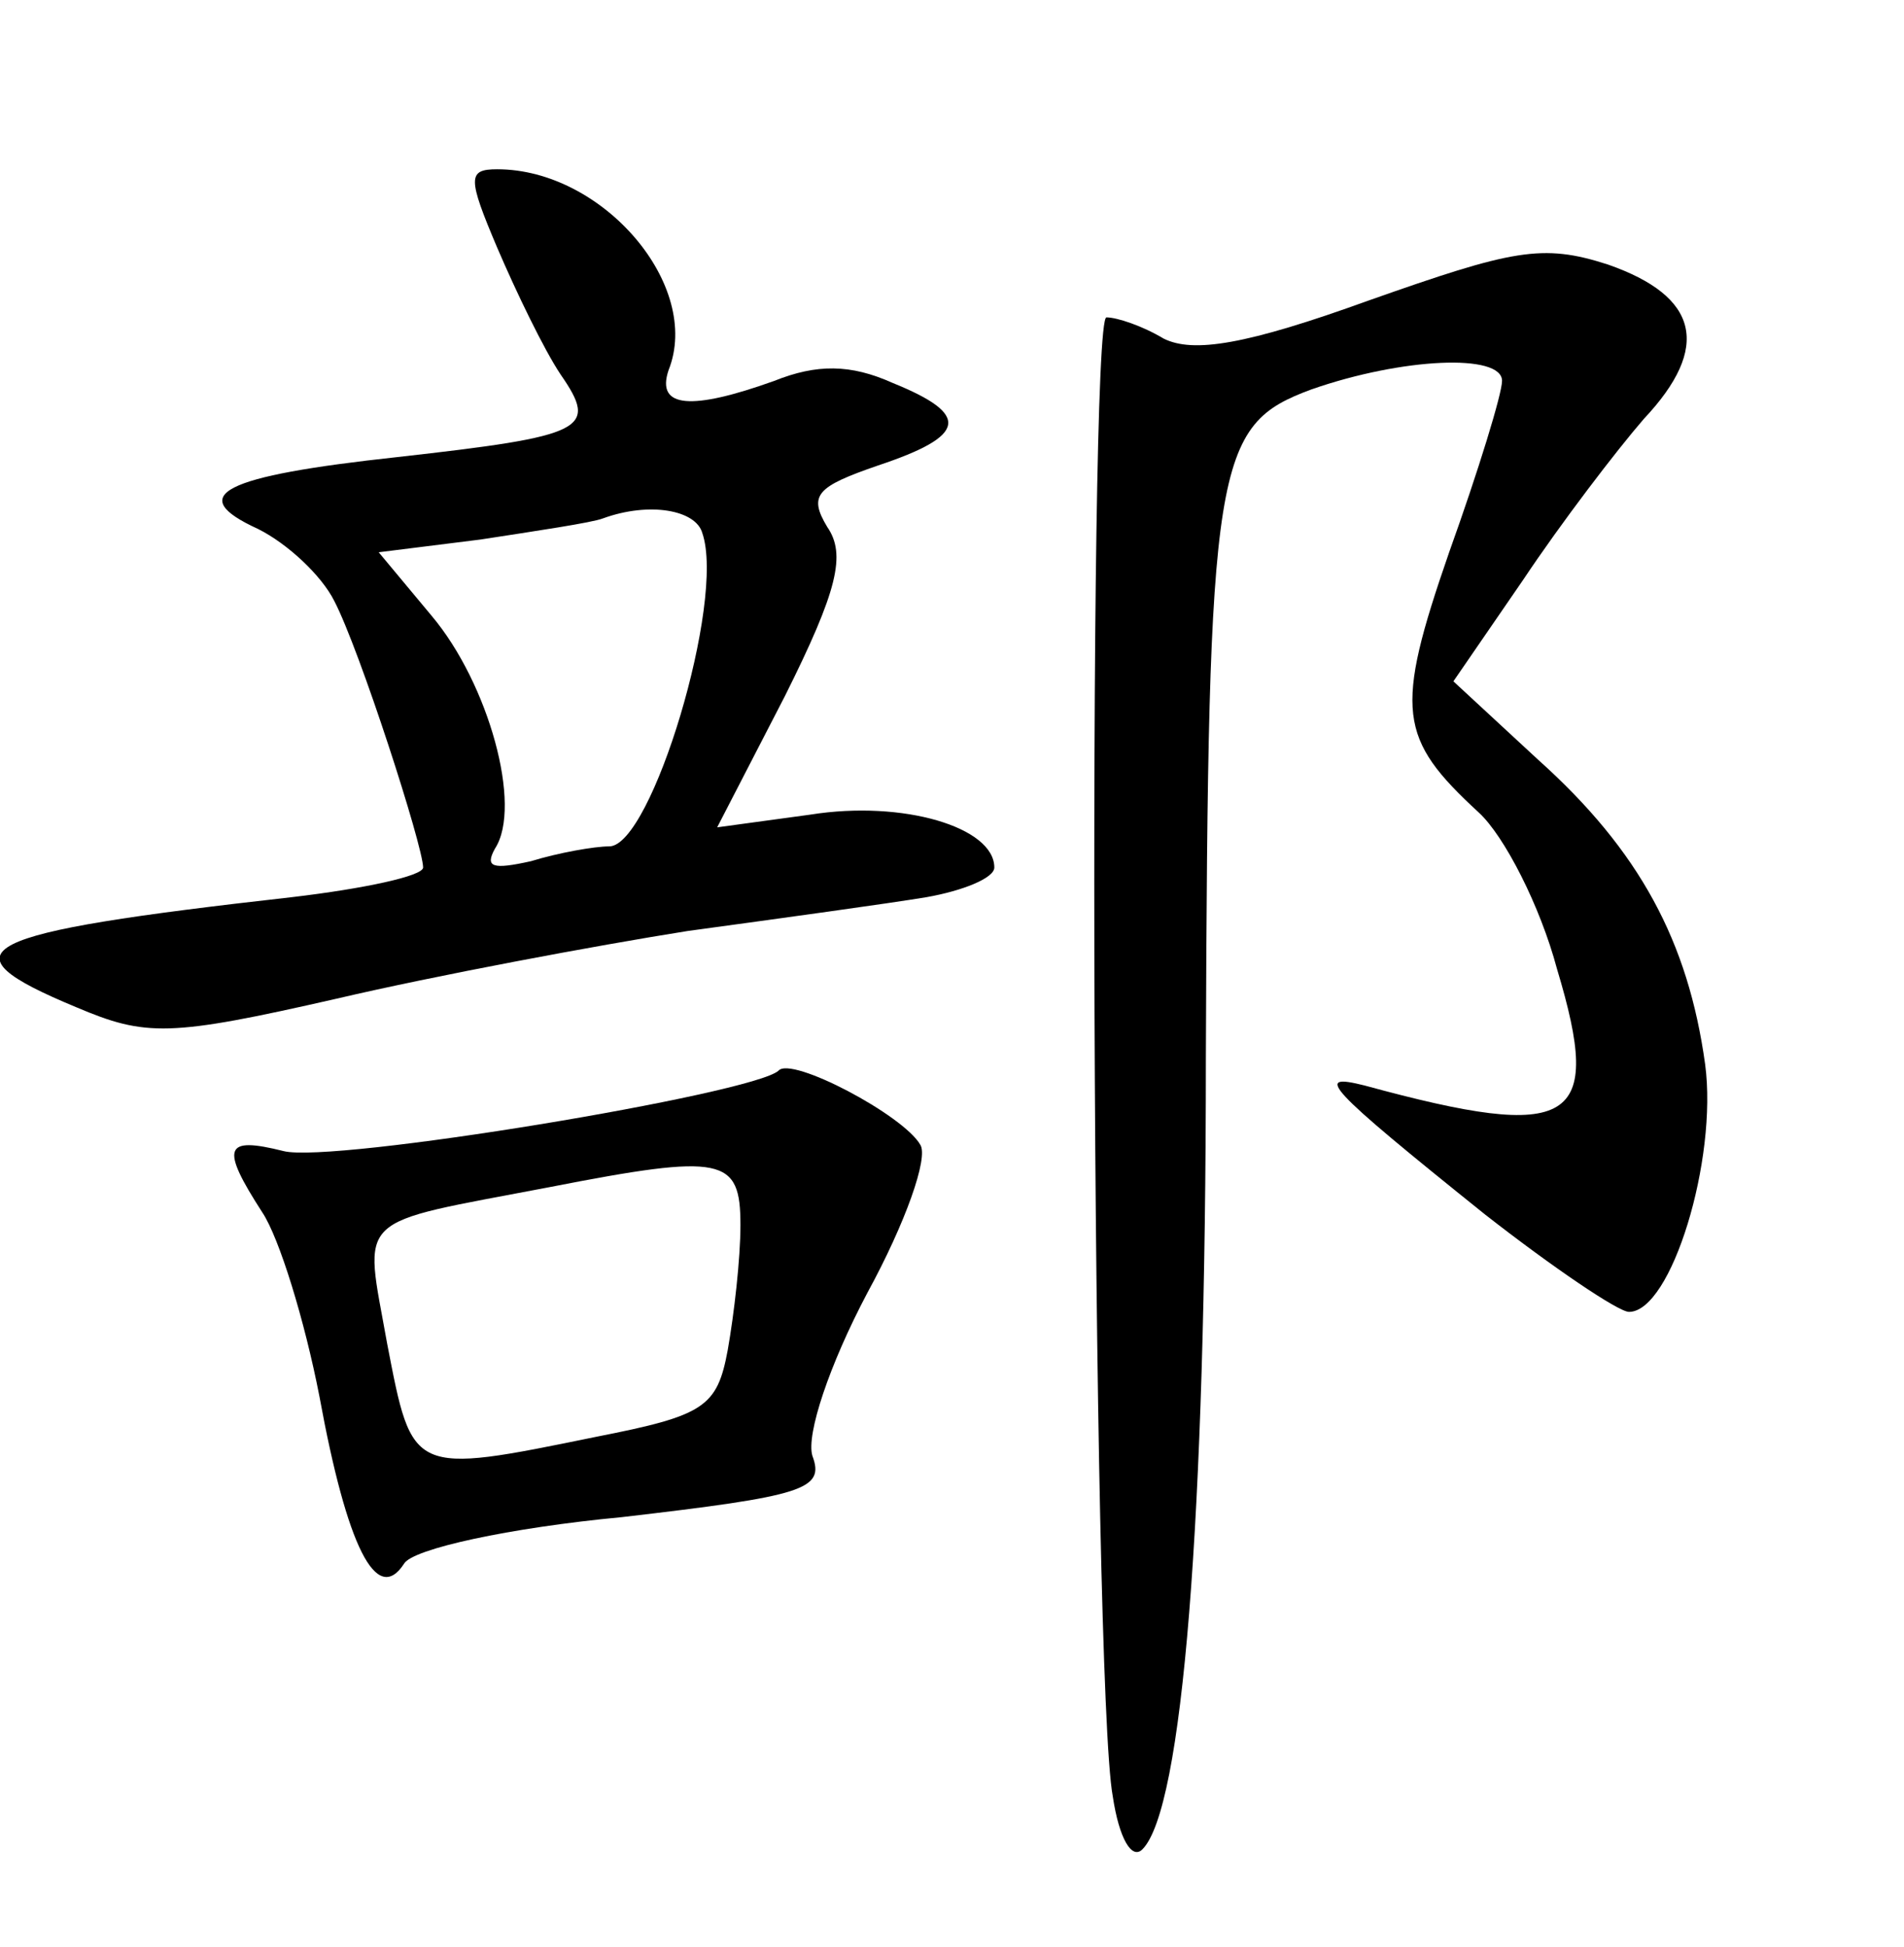 <?xml version="1.0" standalone="no"?>
<!DOCTYPE svg PUBLIC "-//W3C//DTD SVG 20010904//EN"
 "http://www.w3.org/TR/2001/REC-SVG-20010904/DTD/svg10.dtd">
<svg version="1.0" xmlns="http://www.w3.org/2000/svg"
 width="90pt" height="92pt" viewBox="0 0 90 92"
 preserveAspectRatio="xMidYMid meet">
<g transform="translate(0,92) scale(0.1,-0.1)"
fill="#000000" stroke="none">
<path d="M235 803 c9 -21 22 -48 30 -60 18 -26 12 -29 -77 -39 -83 -9 -101
-18 -66 -34 14 -7 30 -22 36 -34 12 -23 42 -116 42 -126 0 -4 -28 -10 -62 -14
-151 -17 -167 -25 -102 -52 33 -14 44 -14 123 4 47 11 122 25 166 32 44 6 95
13 113 16 17 3 32 9 32 14 0 19 -43 32 -87 25 l-44 -6 32 62 c25 50 29 67 20
80 -9 15 -5 19 24 29 42 14 44 24 7 39 -20 9 -36 9 -56 1 -39 -14 -56 -13 -50
5 16 40 -31 95 -81 95 -14 0 -14 -4 0 -37z m97 -135 c11 -32 -24 -148 -44
-148 -7 0 -24 -3 -37 -7 -18 -4 -22 -3 -17 6 13 20 -3 78 -30 110 l-25 30 48
6 c26 4 53 8 58 10 22 8 44 4 47 -7z"/>
<path d="M647 778 c-58 -21 -83 -25 -97 -18 -10 6 -22 10 -27 10 -9 0 -7 -645
3 -699 3 -20 9 -30 14 -25 19 19 30 155 30 374 1 283 4 299 50 316 43 15 90
17 90 4 0 -6 -11 -42 -25 -81 -26 -75 -24 -88 14 -123 12 -11 29 -44 37 -74
22 -73 8 -82 -91 -55 -24 6 -19 0 57 -61 32 -25 63 -46 68 -46 20 0 42 72 36
117 -8 58 -31 101 -79 144 l-40 37 33 48 c18 27 44 61 57 76 32 34 26 58 -17
73 -31 10 -45 7 -113 -17z"/>
<path d="M368 414 c-12 -11 -211 -44 -234 -38 -28 7 -30 2 -10 -29 8 -12 20
-51 27 -87 13 -71 27 -99 40 -79 4 7 50 17 103 22 86 10 96 13 90 29 -3 10 8
43 26 77 18 33 29 64 25 70 -8 14 -61 42 -67 35z m-18 -73 c0 -16 -3 -42 -6
-59 -5 -27 -11 -31 -62 -41 -88 -18 -87 -18 -99 44 -11 62 -17 56 77 74 82 16
90 14 90 -18z"/>
</g>
</svg>
